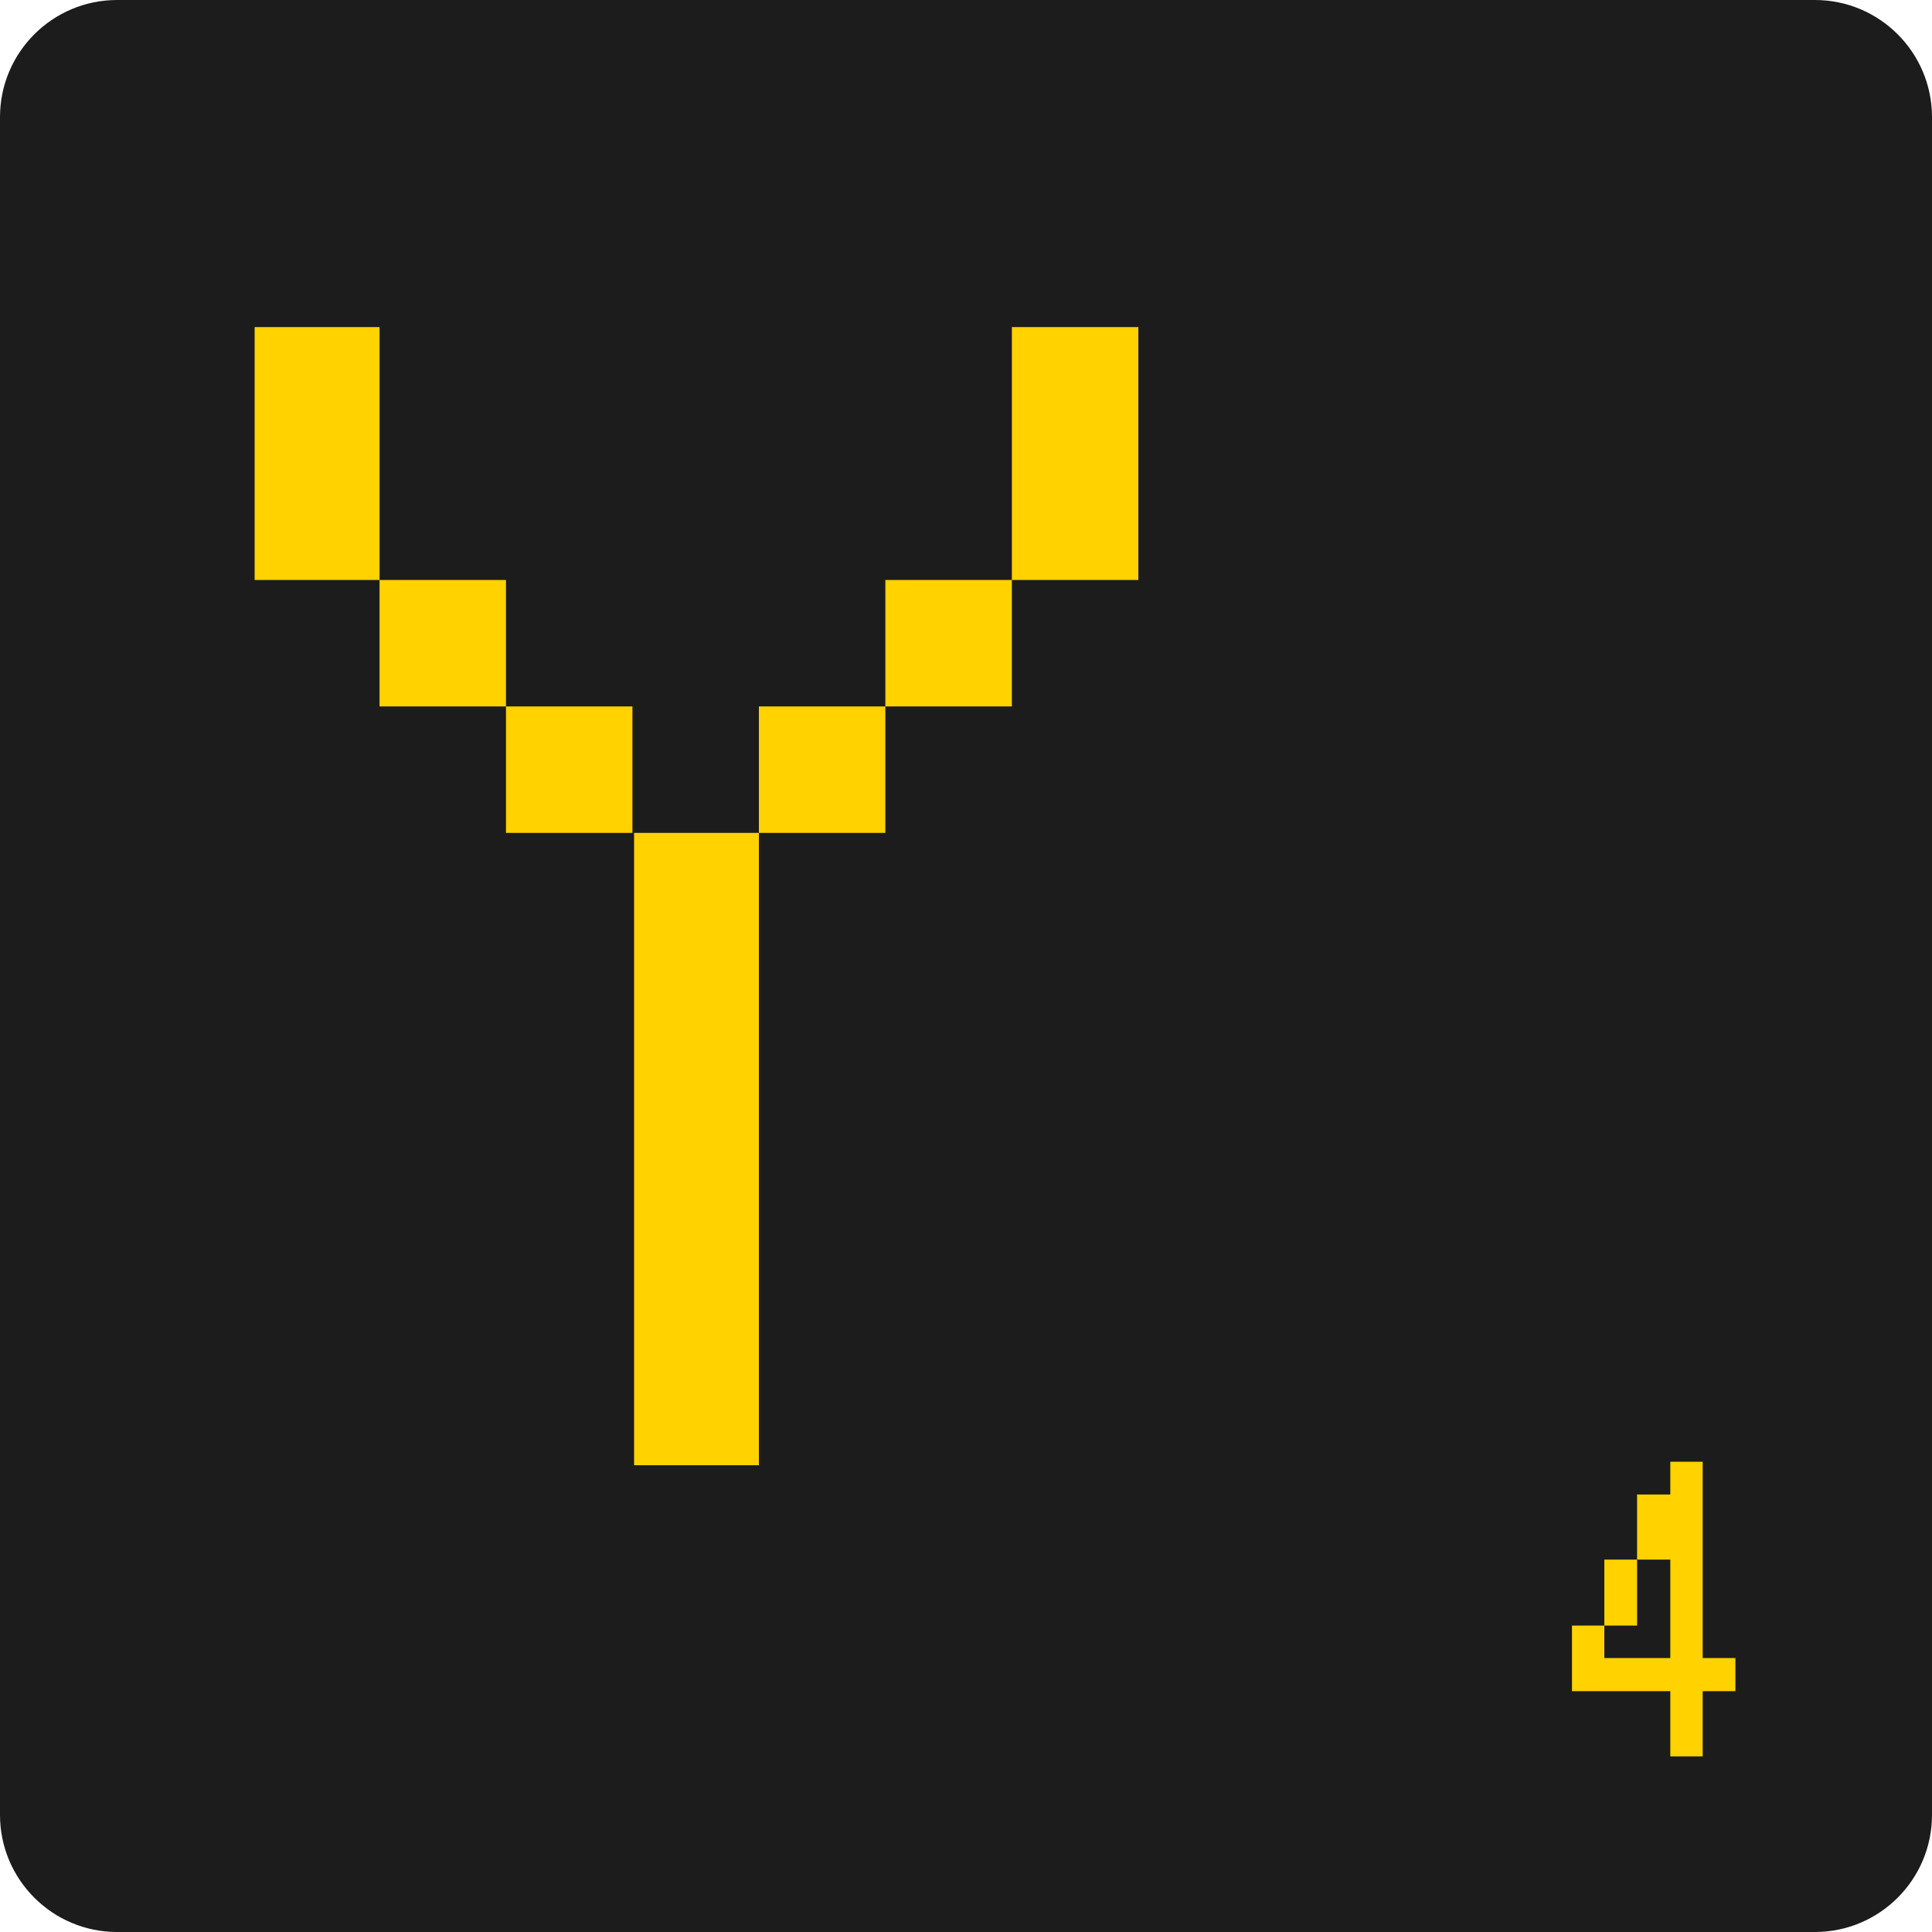 <svg width="20" height="20" viewBox="0 0 20 20" fill="none" xmlns="http://www.w3.org/2000/svg">
<path d="M0 1.212C0 0.543 0.543 0 1.212 0H18.788C19.457 0 20 0.543 20 1.212V18.788C20 19.457 19.457 20 18.788 20H1.212C0.543 20 0 19.457 0 18.788V1.212Z" fill="#1C1C1C"/>
<path d="M3.929 6.004V3.386H2.636V6.004H3.929ZM6.547 8.622V7.313H5.238V8.622H6.547ZM7.856 15.168V8.622H6.564V15.168H7.856ZM5.238 7.313V6.004H3.929V7.313H5.238ZM11.784 6.004V3.386H10.475V6.004H11.784ZM9.165 8.622V7.313H7.856V8.622H9.165ZM10.475 7.313V6.004H9.165V7.313H10.475Z" fill="#FFD200"/>
<path d="M16.947 16.828V16.145H16.608V16.828H16.947ZM17.626 17.164V15.132H17.291V15.471H16.947V16.145H17.291V17.164H16.608V16.828H16.273V17.507H17.291V18.182H17.626V17.507H17.965V17.164H17.626Z" fill="#FFD200"/>
</svg>
